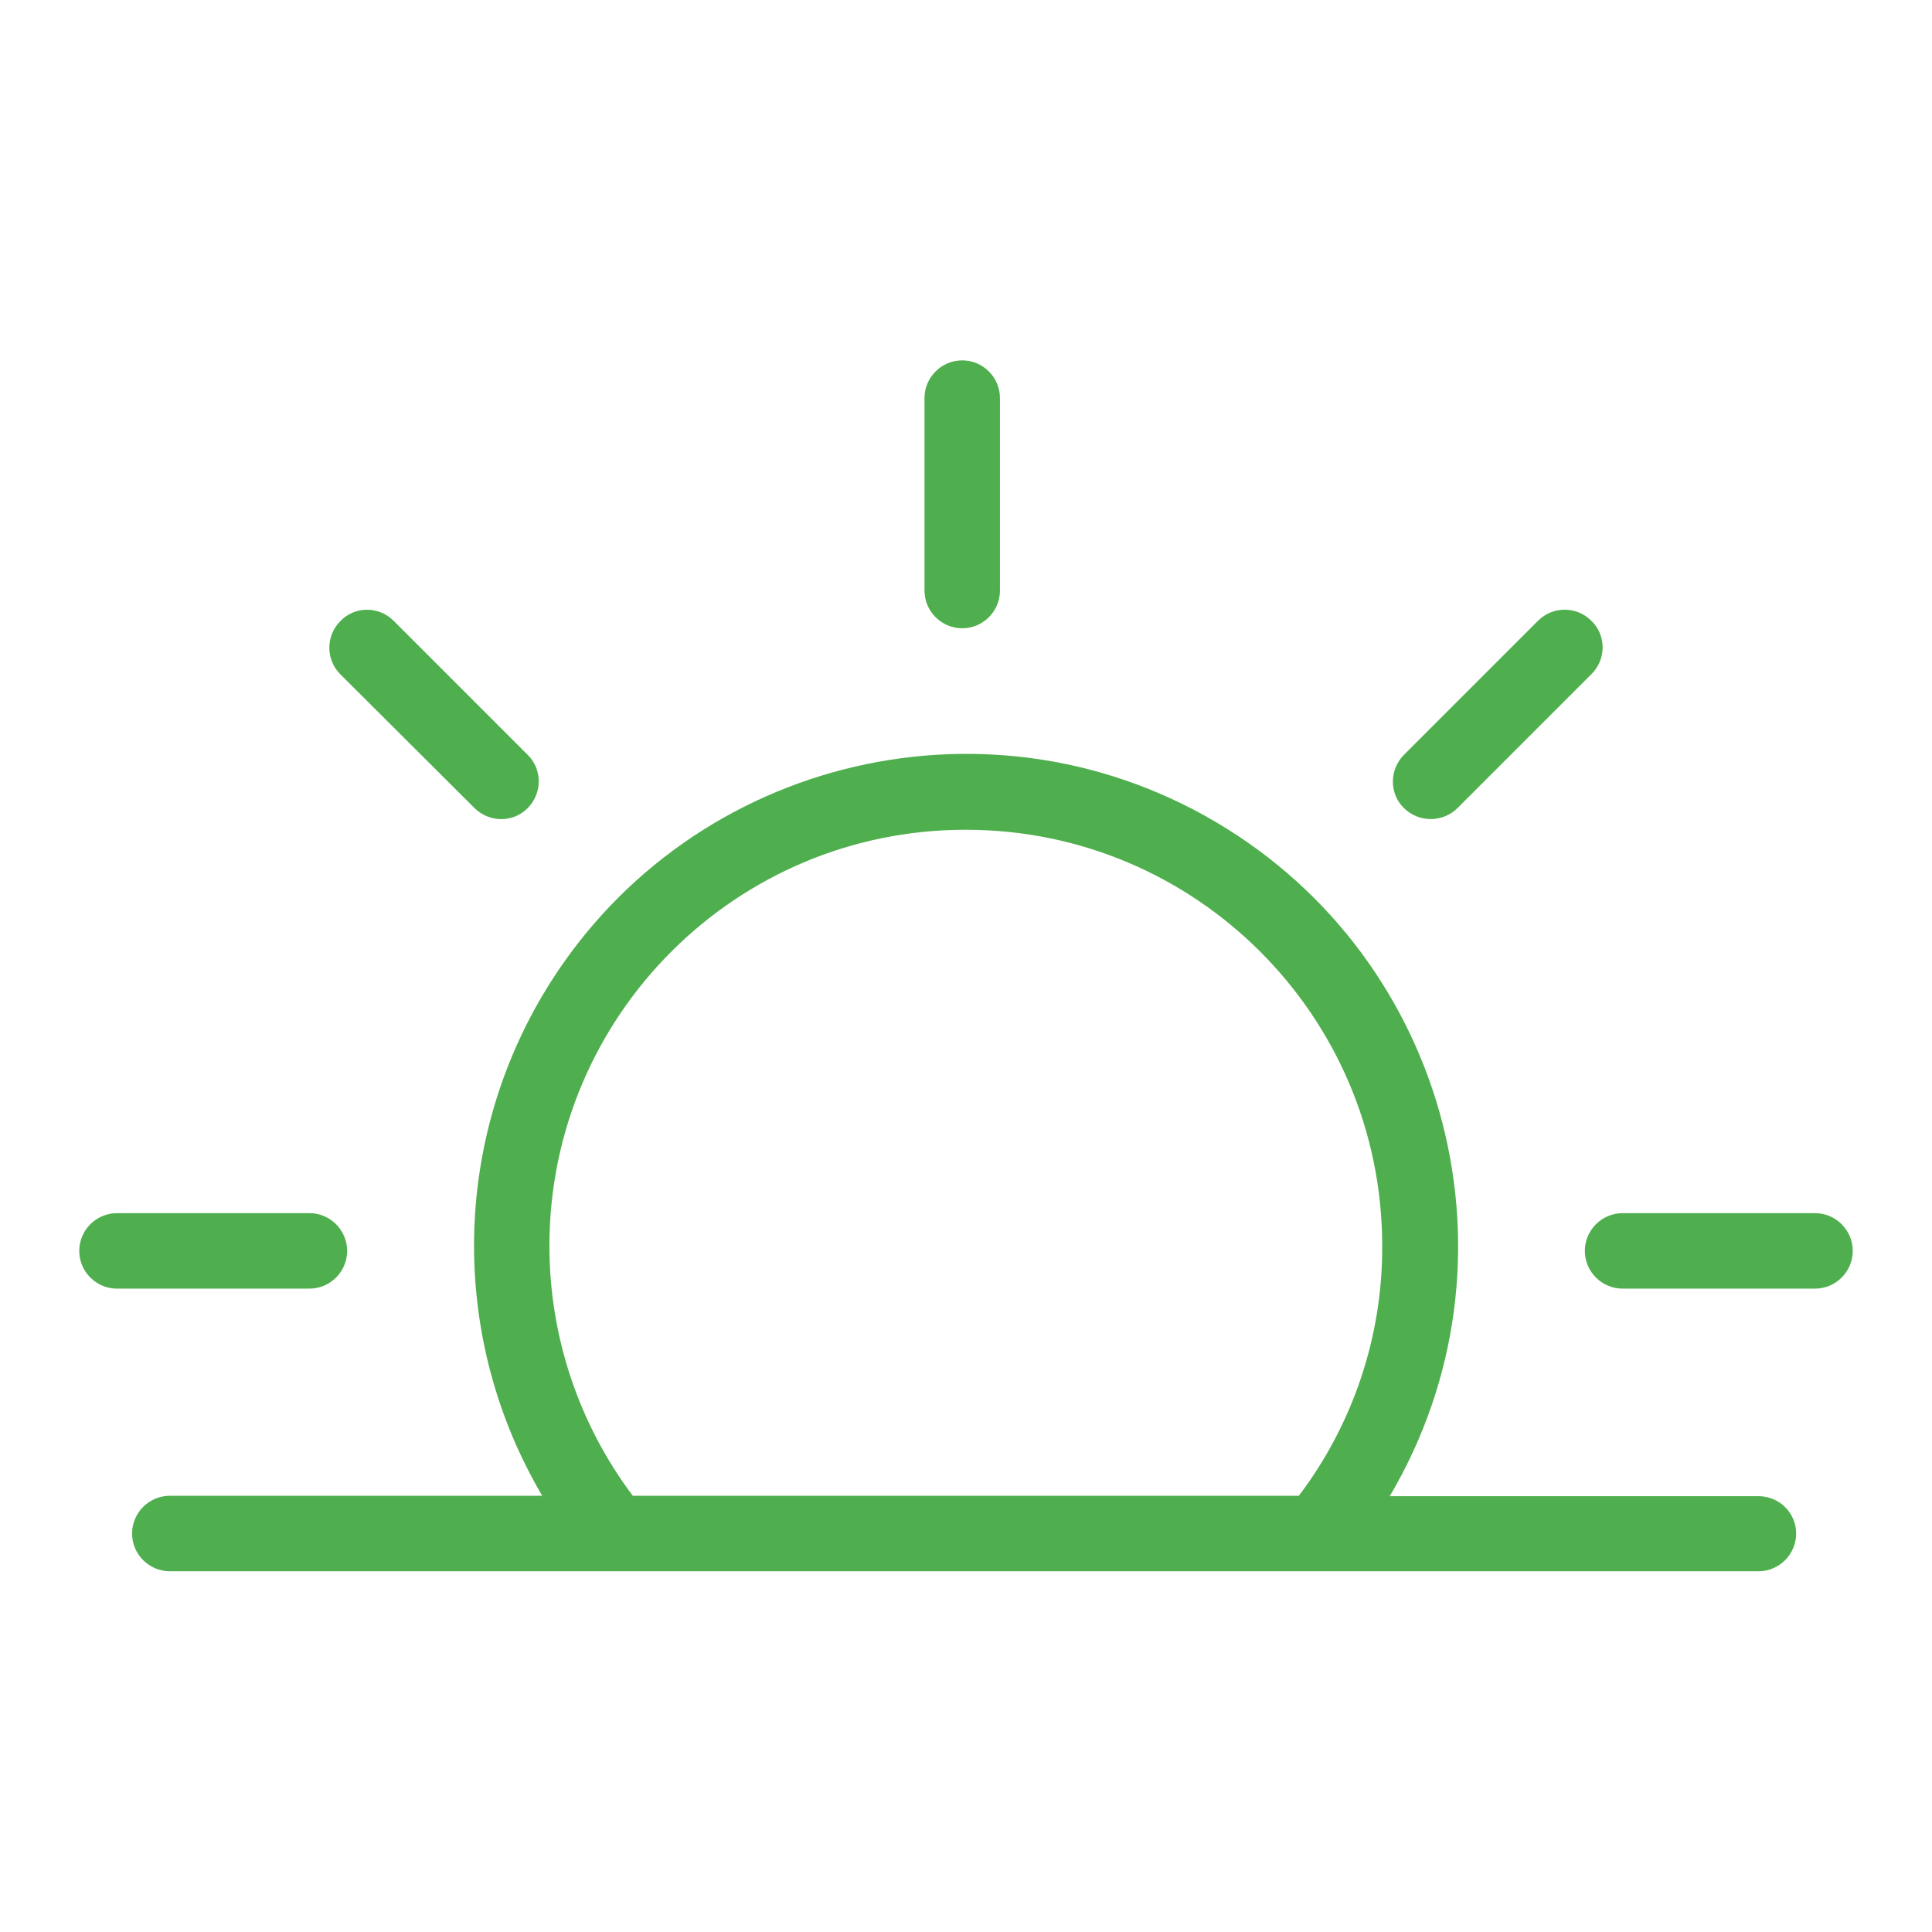 <?xml version="1.0" encoding="utf-8"?>
<!-- Generator: Adobe Illustrator 23.0.3, SVG Export Plug-In . SVG Version: 6.00 Build 0)  -->
<svg version="1.1" id="Layer_1" xmlns="http://www.w3.org/2000/svg" xmlns:xlink="http://www.w3.org/1999/xlink" x="0px" y="0px"
	 viewBox="0 0 512 512" style="enable-background:new 0 0 512 512;" xml:space="preserve">
<title>Sunset</title>
<g>
	<path fill="#4FAF4E" d="M265,156.5v-51c0-5.5-4.5-10-10-10c-5.5,0-10,4.5-10,10v51c0,5.5,4.5,10,10,10C260.5,166.5,265,162,265,156.5z"/>
	<path fill="#4FAF4E" d="M481,321.5h-51c-5.5,0-10,4.5-10,10s4.5,10,10,10h51c5.5,0,10-4.5,10-10S486.5,321.5,481,321.5z"/>
	<path fill="#4FAF4E" d="M92,331.5c0-5.5-4.5-10-10-10H31c-5.5,0-10,4.5-10,10s4.5,10,10,10h51C87.5,341.5,92,337,92,331.5z"/>
	<path fill="#4FAF4E" d="M386.3,214.1l35.5-35.5c3.9-3.9,3.9-10.3-0.1-14.1c-3.9-3.9-10.2-3.9-14.1,0L372.1,200c-3.9,3.9-4,10.2-0.1,14.1
		S382.3,218.1,386.3,214.1C386.2,214.2,386.2,214.2,386.3,214.1z"/>
	<path fill="#4FAF4E" d="M125.7,214.1c3.9,3.9,10.2,4,14.1,0.1c3.9-3.9,4-10.2,0.1-14.1c0,0,0,0-0.1-0.1l-35.5-35.5c-3.9-3.9-10.3-3.9-14.1,0.1
		c-3.9,3.9-3.9,10.2,0,14.1L125.7,214.1z"/>
	<path fill="#4FAF4E" d="M466,396.5h-97.7c36.6-62,16-142-46-178.6s-142-16-178.6,46c-24.1,40.9-24.1,91.6,0,132.5H45c-5.5,0-10,4.5-10,10
		s4.5,10,10,10h421c5.5,0,10-4.5,10-10S471.5,396.5,466,396.5z M145.6,330.2c0-61,49.5-110.4,110.4-110.3
		c60.9,0,110.3,49.4,110.3,110.3c0.1,23.9-7.7,47.2-22.1,66.2H167.7C153.4,377.4,145.6,354.1,145.6,330.2z"/>
</g>
</svg>
